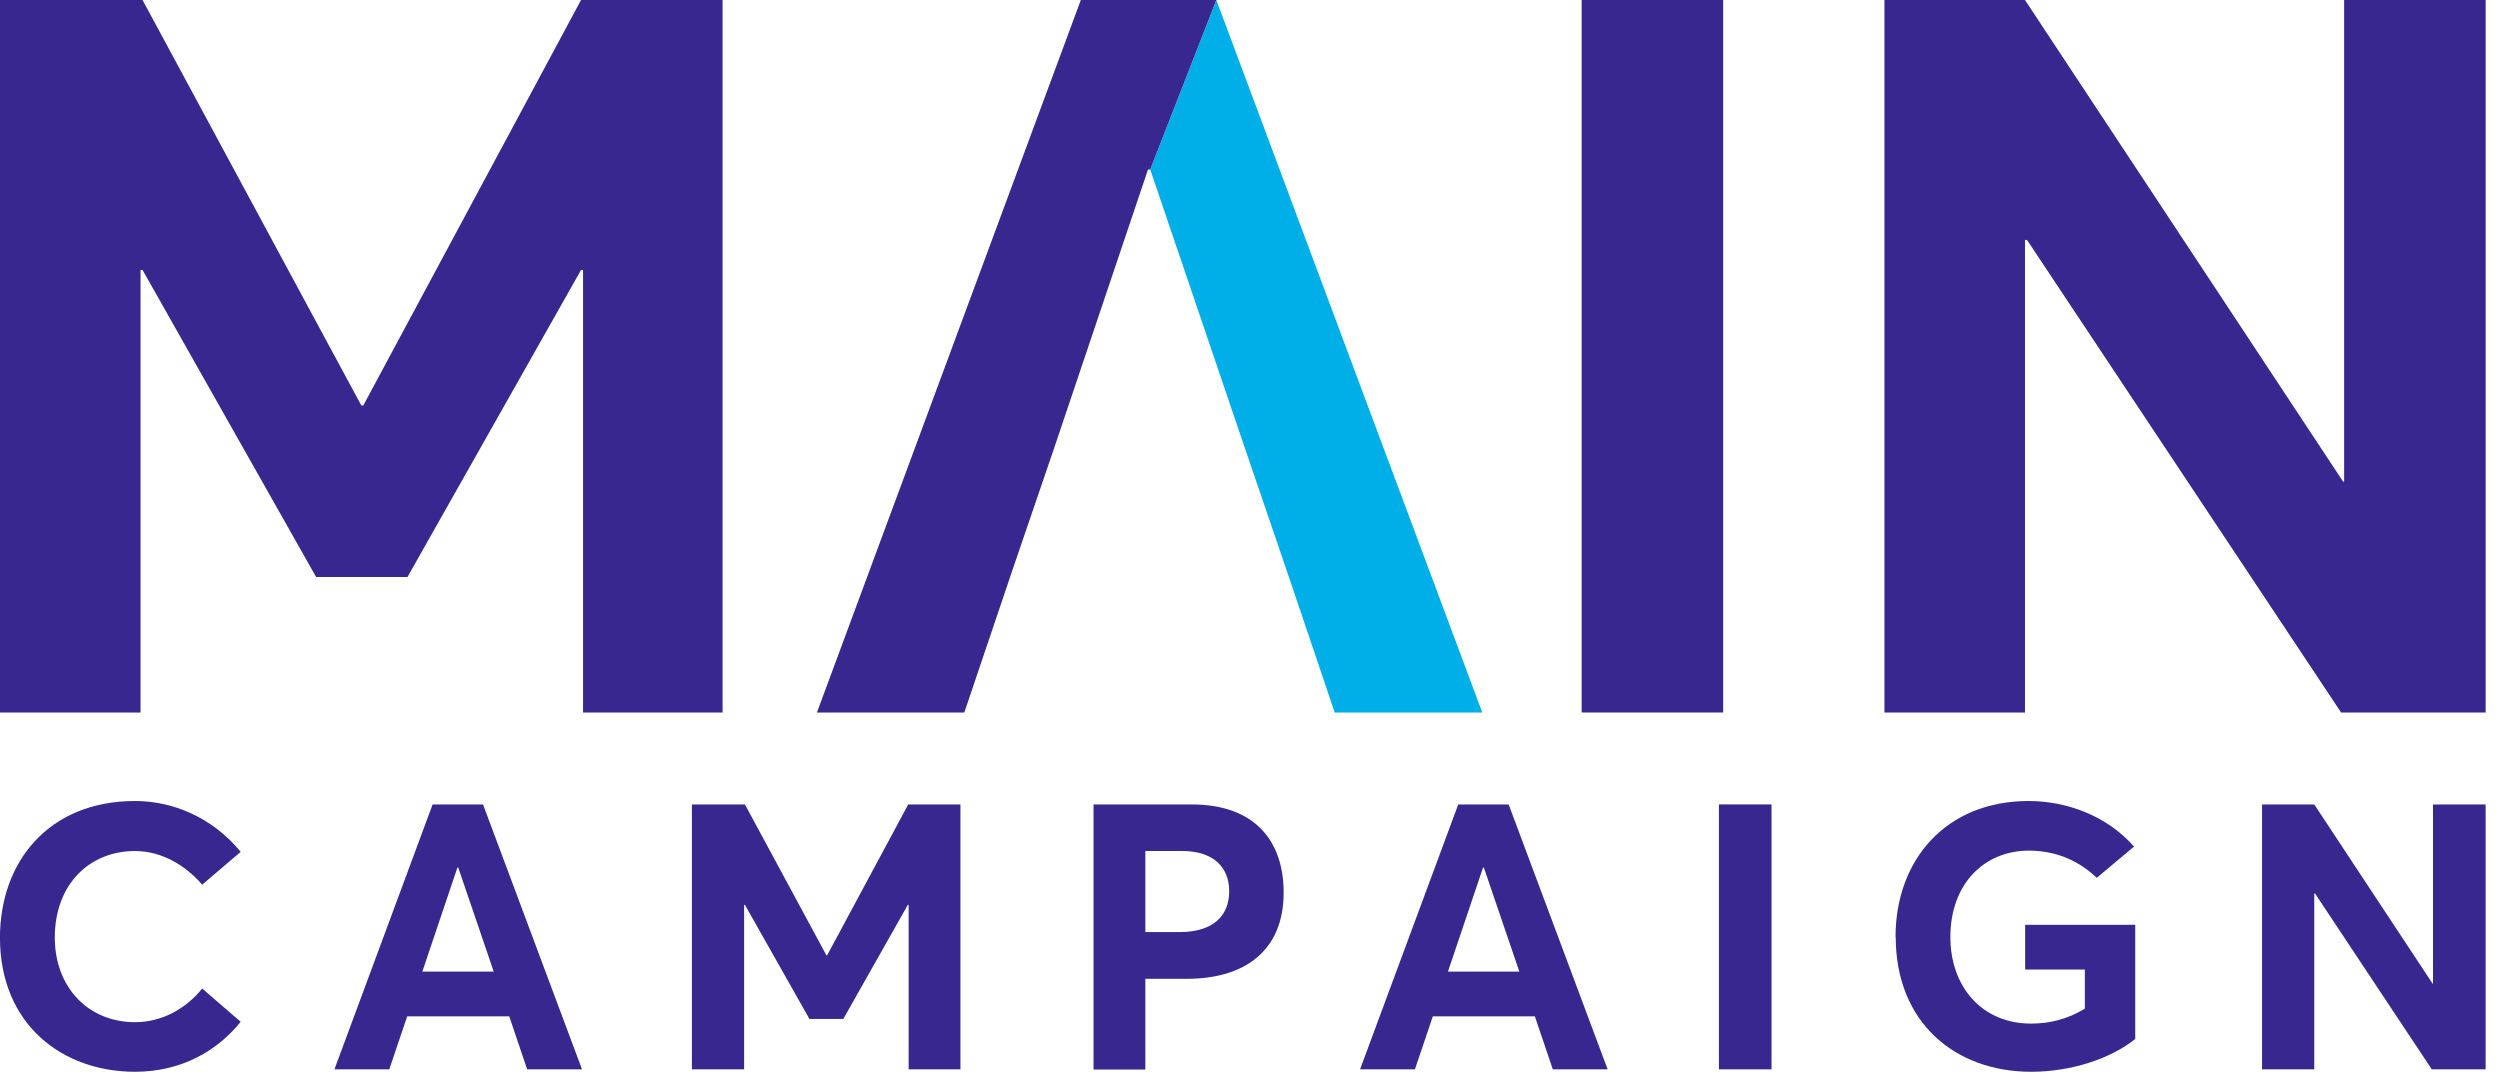<svg width="124" height="54" viewBox="0 0 124 54" fill="none" xmlns="http://www.w3.org/2000/svg">
<g clip-path="url(#clip0_4022_8339)">
<path d="M35.84 0V35.34H28.92V13.39H28.82L20.21 28.62H15.68L7.07 13.39H6.97V35.34H0V0H7.07L17.92 20.11H18.02L28.82 0H35.84Z" fill="#37278E"/>
<path d="M60.331 0L57.051 8.41L61.771 22.3L63.811 28.27L66.201 35.34H73.521L60.331 0Z" fill="#00AEE8"/>
<path d="M60.33 0L57.05 8.41H56.94L52.26 22.3L50.219 28.27L47.83 35.34H40.52L53.609 0H60.33Z" fill="#37278E"/>
<path d="M78.449 0H85.469V35.34H78.449V0Z" fill="#37278E"/>
<path d="M123.289 0V35.34H116.119L100.539 11.9H100.439V35.34H93.469V0H100.439L116.219 23.89H116.269V0H123.289Z" fill="#37278E"/>
<path d="M-0.002 46.511C-0.002 42.751 2.408 39.73 6.698 39.73C8.508 39.73 10.488 40.49 11.938 42.251L10.028 43.88C9.248 42.971 8.068 42.211 6.698 42.211C4.418 42.211 2.718 43.88 2.718 46.501C2.718 48.941 4.348 50.7 6.698 50.7C8.068 50.7 9.248 50.001 10.028 49.031L11.938 50.681C10.808 52.09 9.028 53.16 6.698 53.16C3.108 53.16 -0.002 50.831 -0.002 46.501L-0.002 46.511Z" fill="#37278E"/>
<path d="M25.248 50.41H20.198L19.308 53.04H16.588L21.458 39.9H23.958L28.868 53.04H26.148L25.258 50.41H25.248ZM24.488 48.19L22.728 43.03H22.688L20.948 48.19H24.488Z" fill="#37278E"/>
<path d="M47.638 39.9V53.04H45.068V44.88H45.028L41.828 50.54H40.148L36.948 44.88H36.908V53.04H34.318V39.9H36.948L40.988 47.38H41.028L45.048 39.9H47.658H47.638Z" fill="#37278E"/>
<path d="M54.228 39.9H59.099C62.279 39.9 63.669 41.75 63.669 44.27C63.669 47.16 61.739 48.55 58.858 48.55H56.809V53.05H54.239V39.91L54.228 39.9ZM58.529 46.23C60.158 46.23 60.968 45.43 60.968 44.21C60.968 42.99 60.158 42.21 58.639 42.21H56.809V46.23H58.529Z" fill="#37278E"/>
<path d="M76.119 50.41H71.069L70.179 53.04H67.459L72.329 39.9H74.829L79.739 53.04H77.019L76.129 50.41H76.119ZM75.359 48.19L73.599 43.03H73.559L71.819 48.19H75.359Z" fill="#37278E"/>
<path d="M85.258 39.9H87.868V53.04H85.258V39.9Z" fill="#37278E"/>
<path d="M94.018 46.49C94.018 42.641 96.518 39.73 100.628 39.73C102.478 39.73 104.498 40.45 105.848 41.99L103.998 43.541C103.188 42.761 102.068 42.191 100.628 42.191C98.458 42.191 96.738 43.8 96.738 46.48C96.738 48.891 98.258 50.77 100.738 50.77C101.678 50.77 102.548 50.55 103.408 50.031V48.09H100.448V45.87H105.908V51.531C104.728 52.49 102.758 53.16 100.748 53.16C96.958 53.16 94.028 50.7 94.028 46.48L94.018 46.49Z" fill="#37278E"/>
<path d="M123.287 39.9V53.04H120.617L114.827 44.32H114.787V53.04H112.197V39.9H114.787L120.657 48.79H120.677V39.9H123.287Z" fill="#37278E"/>
</g>
<defs>
<clipPath id="clip0_4022_8339">
<rect width="123.29" height="53.17" fill="white"/>
</clipPath>
</defs>
</svg>
